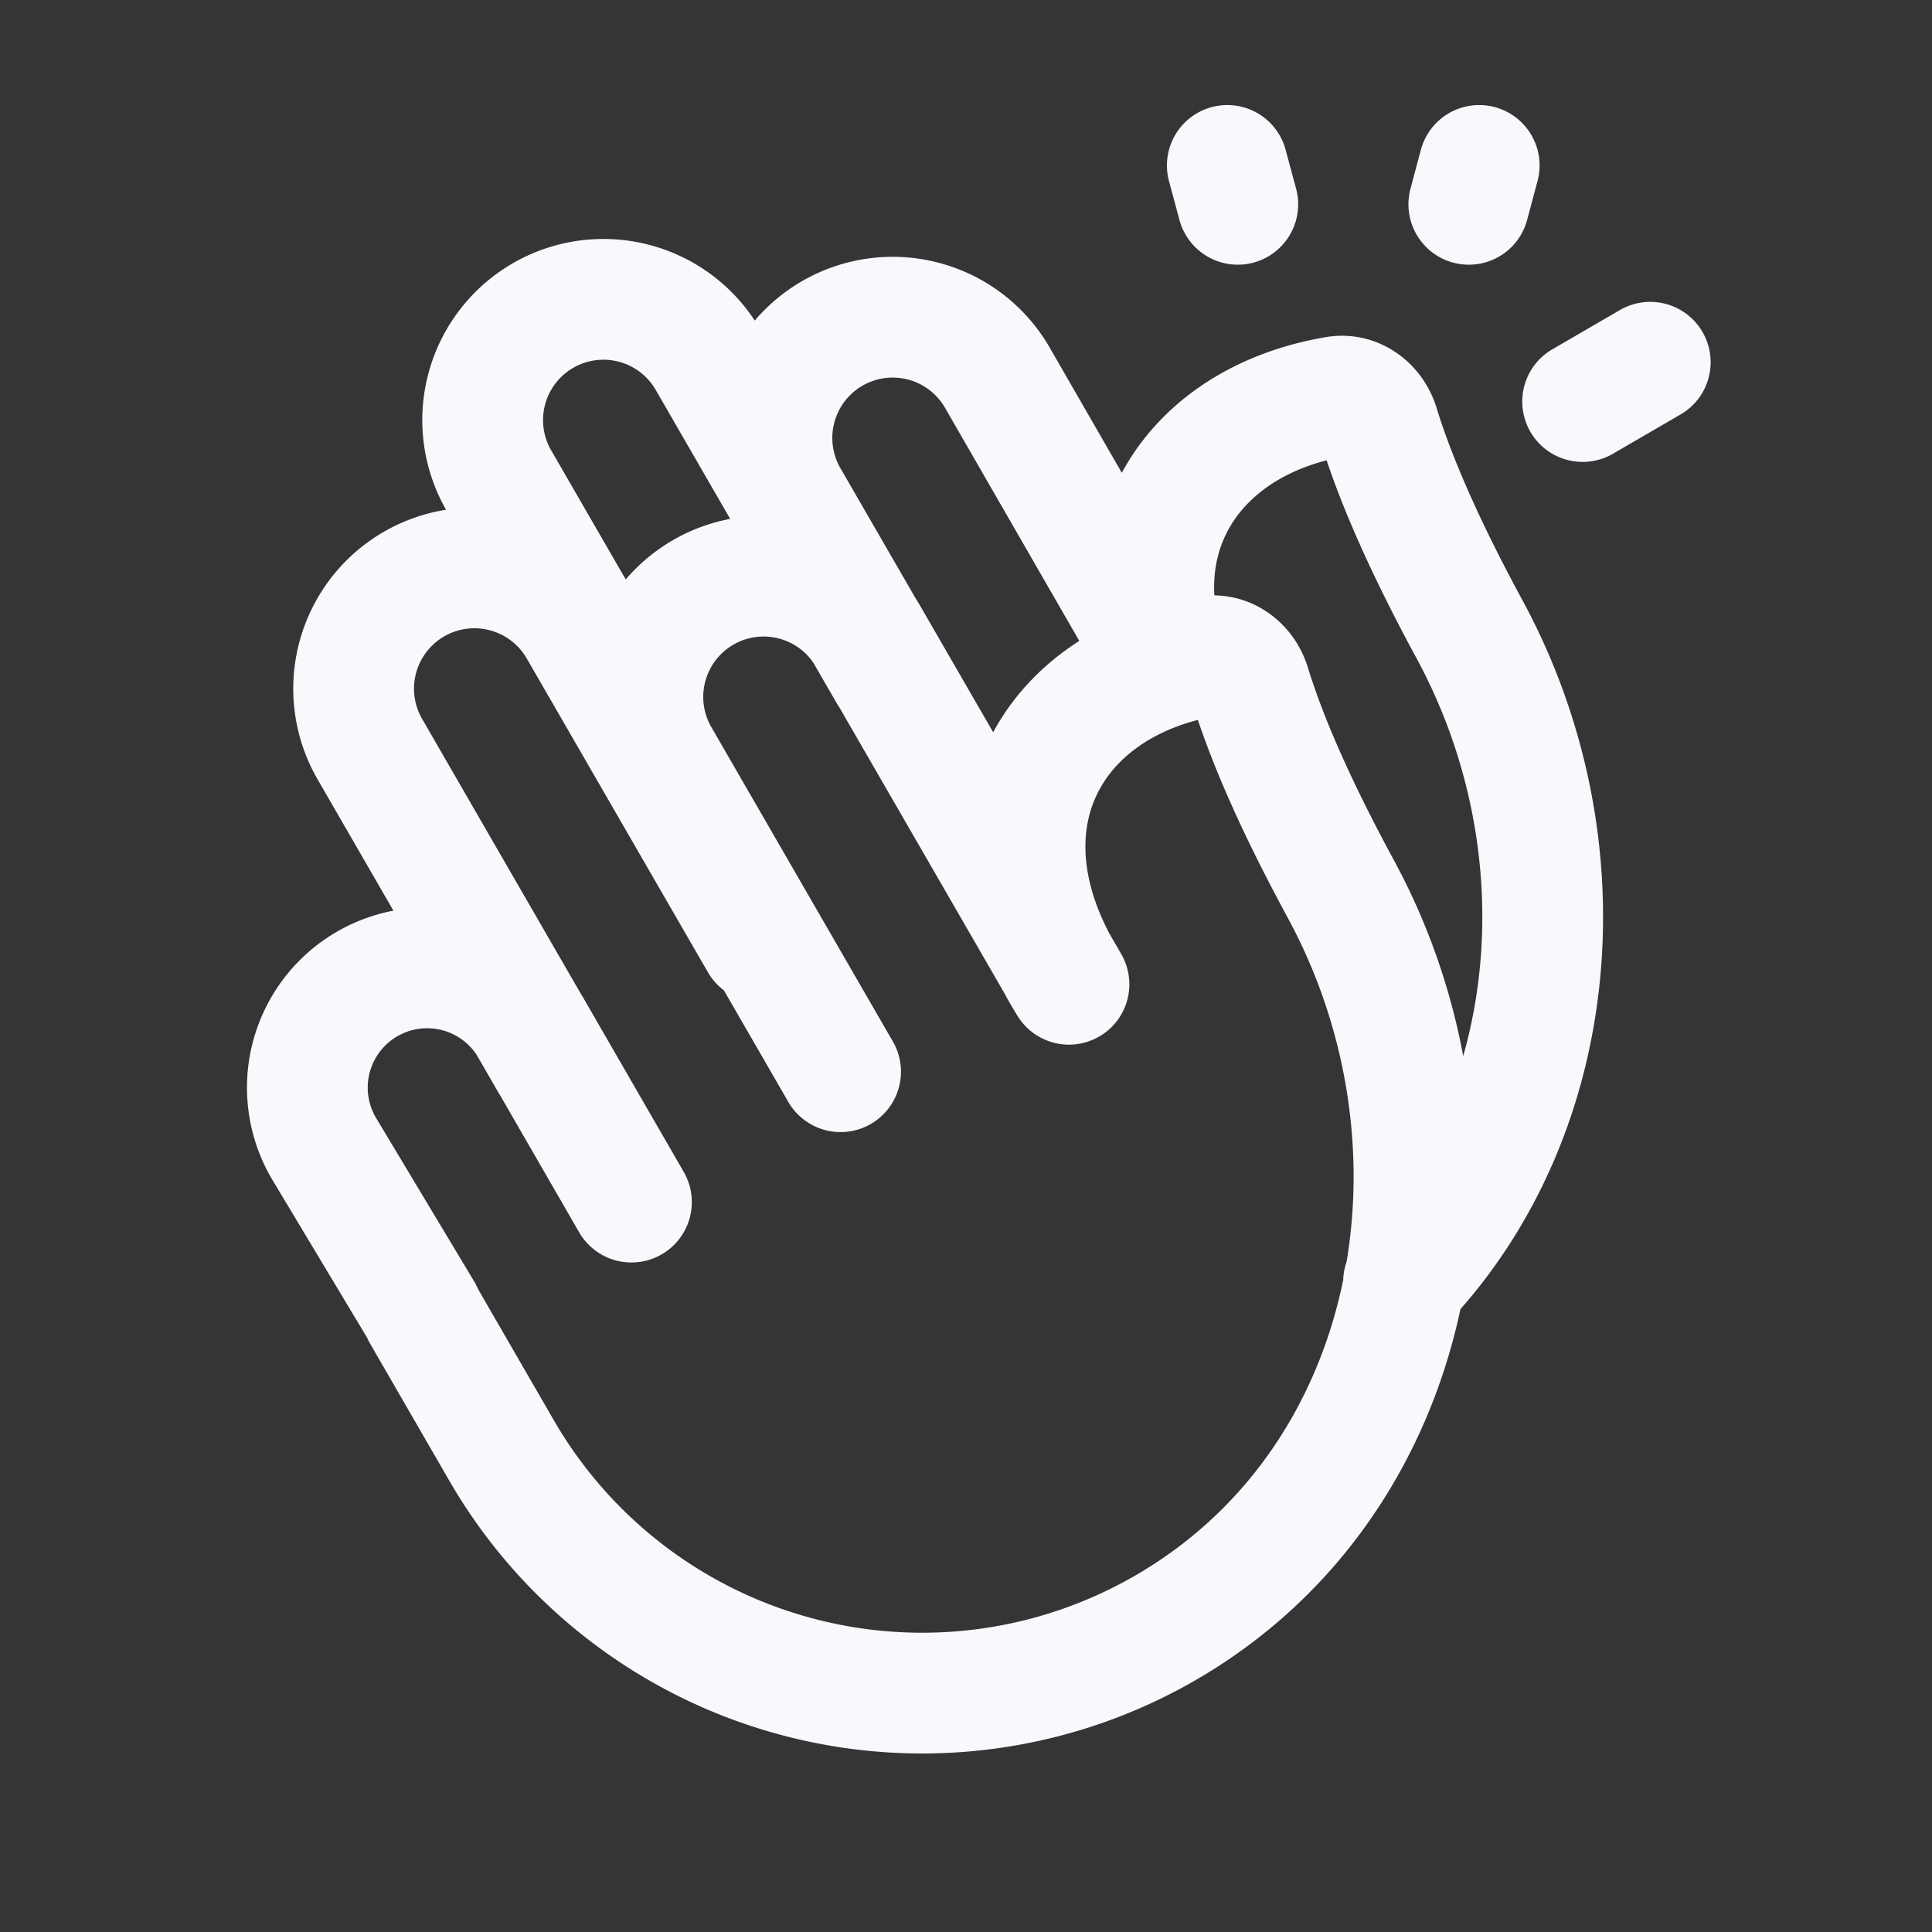 <svg xmlns="http://www.w3.org/2000/svg" width="24" height="24" fill="none"><rect width="100%" height="100%" fill="#333333" stroke="none"/><path fill="#fff" fill-opacity=".01" d="M24 0v24H0V0z"/><path stroke="#F7F9FC" stroke-linecap="round" stroke-linejoin="round" stroke-width="1.5" d="m10.442 13.313-2.25-3.897a1.5 1.5 0 1 1 2.598-1.5l2.336 4.046m0 0 .153.265a4.349 4.349 0 0 1-.153-.265m0 0c-.995-1.875 0-3.496 1.874-3.81.24-.04.457.125.529.358.233.76.642 1.638 1.126 2.531 1.737 3.204.975 7.36-2.182 9.183a6.036 6.036 0 0 1-8.245-2.21l-.982-1.7m1.598-3.112-2.25-3.897a1.5 1.5 0 1 1 2.599-1.5l2.25 3.897M5.25 16.309l-1.226-2.043a1.487 1.487 0 1 1 2.564-1.51l1.256 2.177M9.79 6.19V6.19m0 0a1.5 1.5 0 0 1 2.599-1.499l1.747 3.033M9.789 6.19 8.79 4.46a1.5 1.5 0 0 0-2.598 1.5l2.25 3.896M9.79 6.19l1.251 2.166m3.31-.756c-.164-1.36.767-2.425 2.248-2.673.24-.04.457.125.529.358.233.76.642 1.638 1.126 2.531 1.451 2.677 1.158 6.019-.819 8.109m.94-13.87-.129.483m-3-.483.13.483m4.284 2.45.84-.488"/></svg>